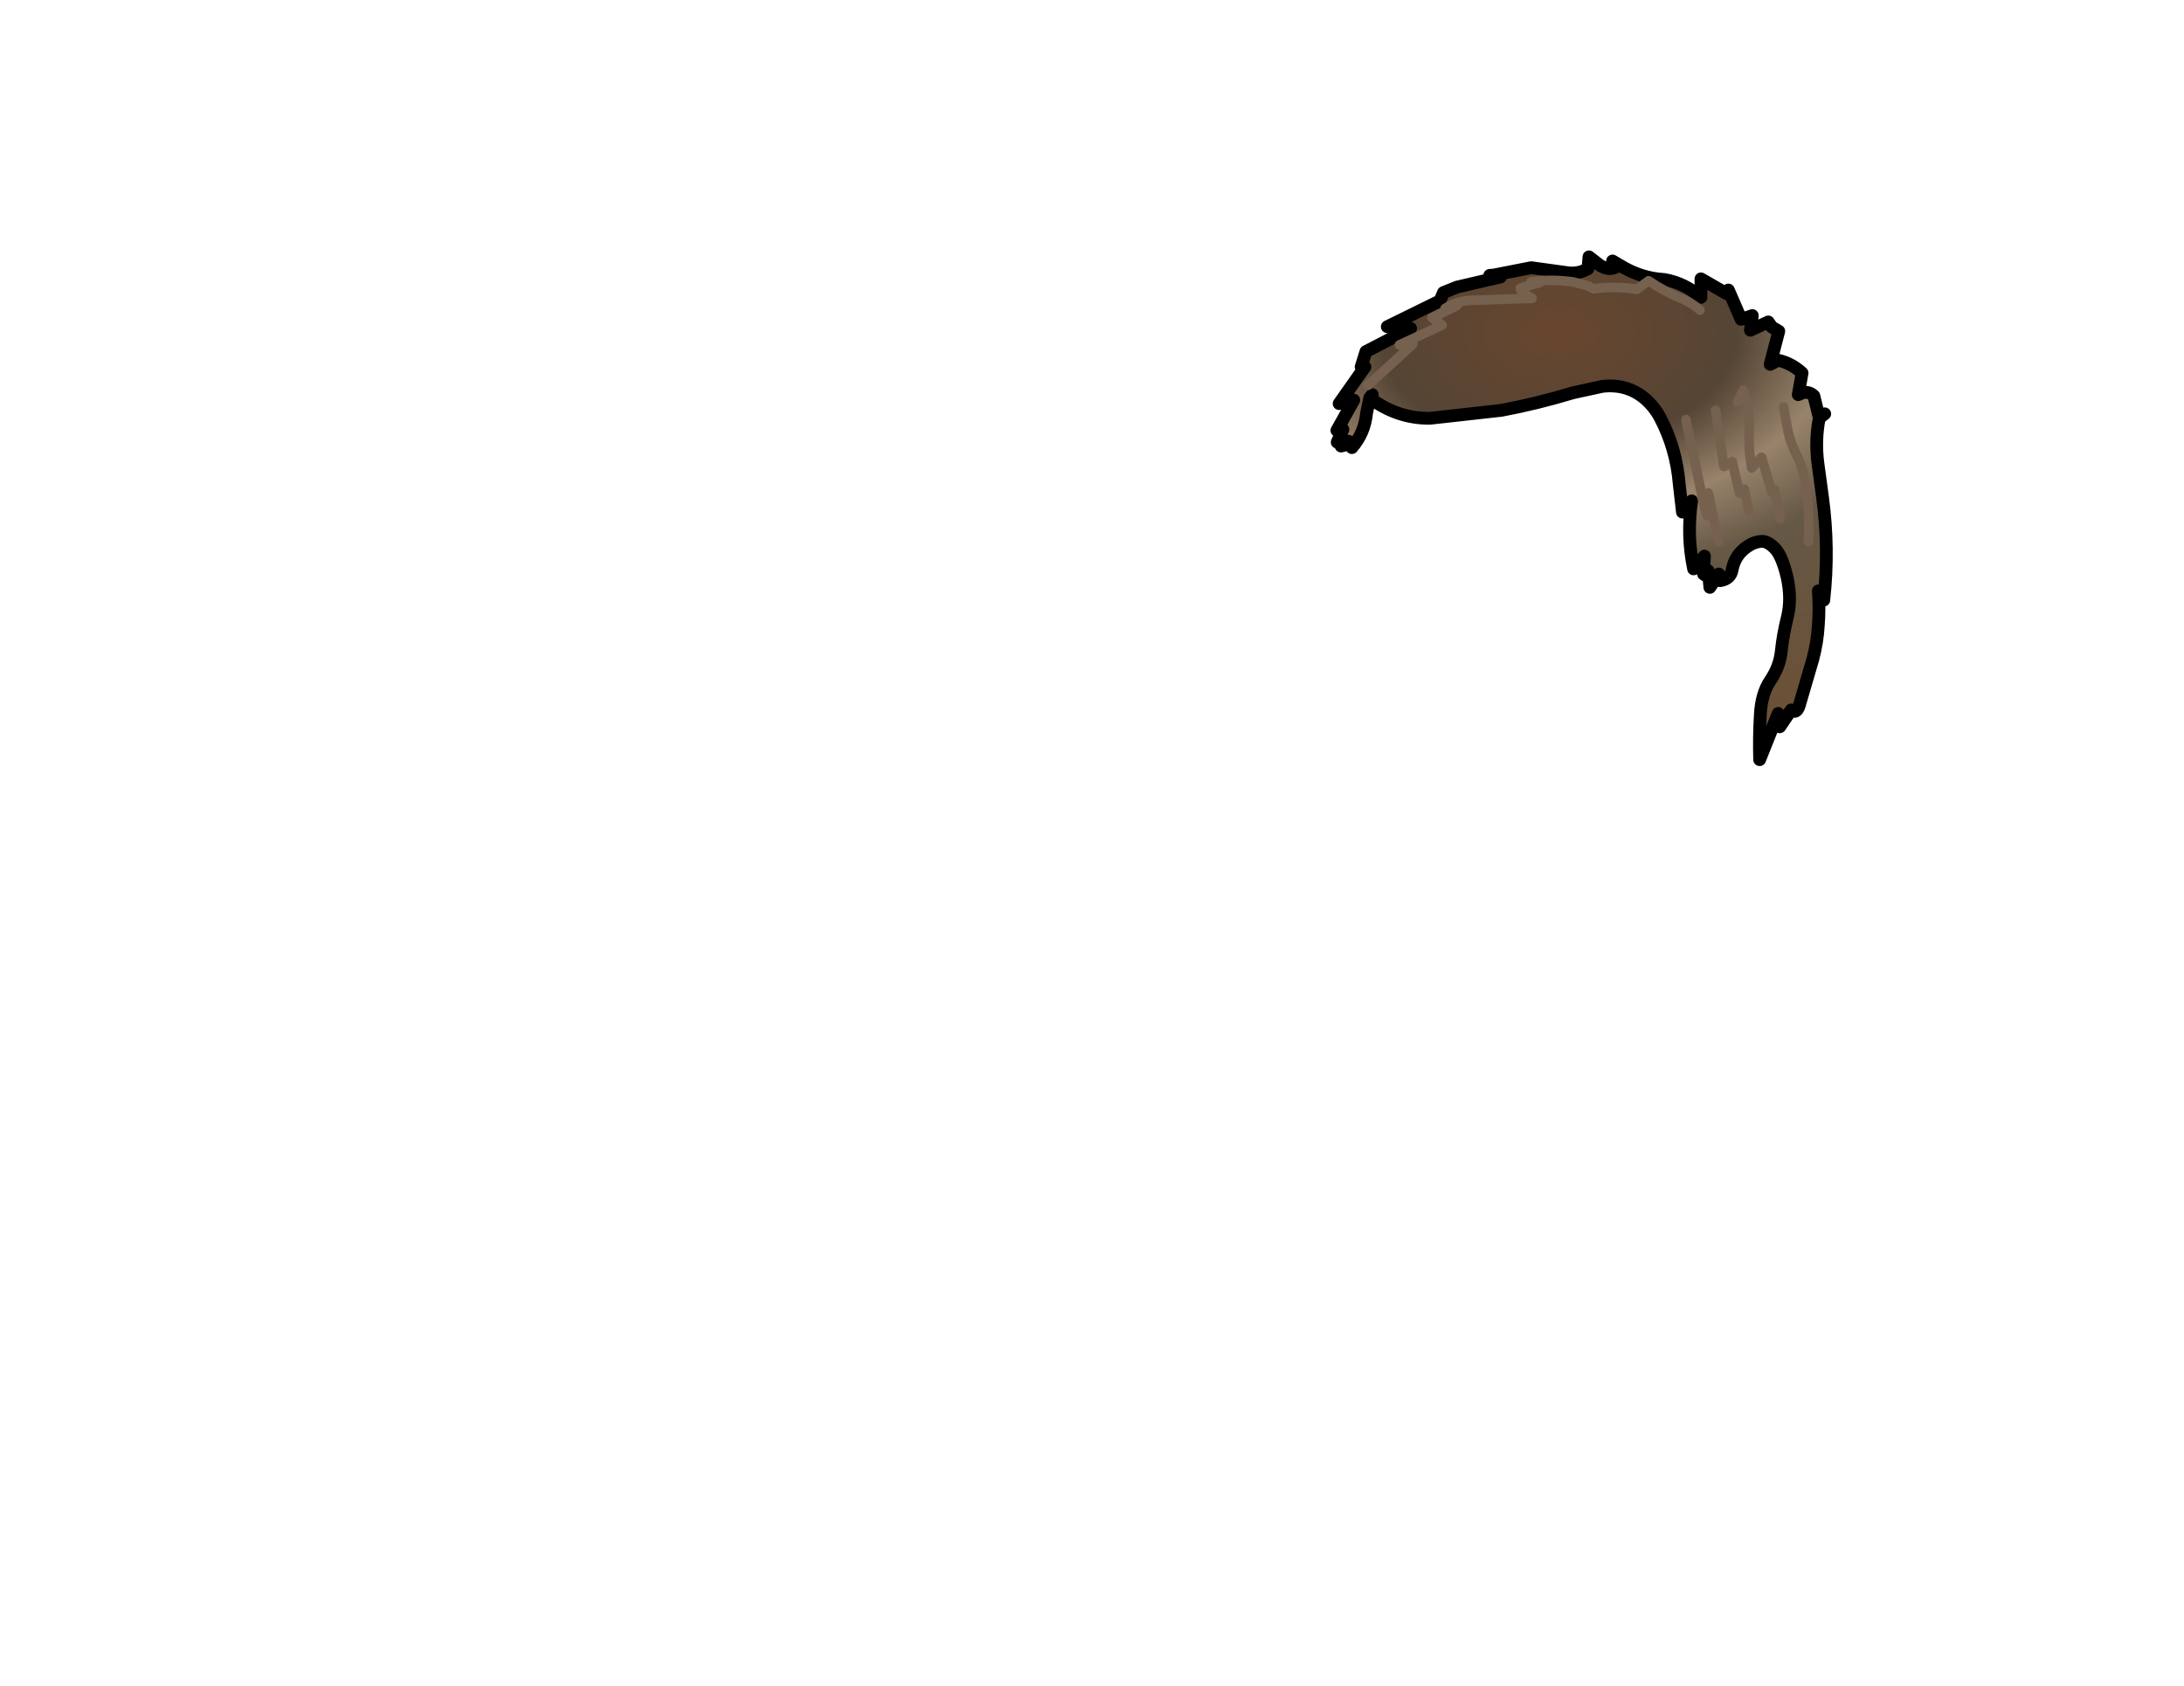 <?xml version="1.0" encoding="UTF-8" standalone="no"?>
<svg xmlns:xlink="http://www.w3.org/1999/xlink" xmlns="http://www.w3.org/2000/svg" height="264.15px" width="342.25px">
  <g transform="matrix(1.0, 0.0, 0.0, 1.0, 243.25, 83.7)">
    <g data-characterId="1155" height="79.8" transform="matrix(1.0, 0.0, 0.0, 1.0, -34.25, -43.95)" width="77.7" xlink:href="#shape0">
      <g id="shape0" transform="matrix(1.0, 0.0, 0.0, 1.0, 34.25, 43.95)">
        <path d="M-28.6 -21.35 L-29.1 -18.95 Q-29.4 -15.85 -31.4 -13.55 L-31.4 -14.35 -31.95 -14.55 -32.65 -13.9 -33.1 -13.8 -32.8 -14.95 -33.7 -14.4 -32.8 -16.4 -33.55 -16.3 -33.75 -16.25 -31.1 -21.0 -33.4 -20.45 -29.35 -26.2 -29.95 -26.2 -29.2 -28.6 Q-25.7 -30.4 -22.2 -32.25 L-25.85 -32.5 -17.6 -36.55 -17.05 -37.85 -14.95 -38.7 -8.1 -40.3 -9.15 -40.6 -3.3 -41.75 2.5 -40.95 Q4.15 -40.75 5.6 -41.6 L5.75 -43.45 7.1 -42.4 Q8.85 -40.95 10.55 -42.15 13.85 -40.1 17.55 -39.9 20.75 -39.35 23.3 -37.1 L23.3 -40.0 27.3 -37.7 27.6 -38.25 29.6 -33.65 31.35 -34.25 31.05 -31.95 33.85 -33.25 34.4 -32.45 35.5 -31.8 34.15 -26.6 35.4 -27.25 Q37.45 -26.8 39.15 -25.25 L38.55 -21.85 39.25 -22.15 Q40.25 -22.4 41.0 -21.65 L41.85 -18.2 Q41.15 -14.65 41.65 -10.95 L42.35 -5.8 Q43.45 2.3 42.55 10.35 L41.7 8.9 Q41.9 11.55 41.7 14.25 41.55 16.9 40.85 19.55 L38.7 26.9 Q38.25 28.25 37.45 27.55 L35.65 30.2 35.4 28.1 32.5 35.35 Q32.4 31.85 32.6 28.45 32.75 25.0 34.2 22.9 35.65 20.75 35.9 18.3 36.15 15.8 36.85 13.0 37.55 10.15 36.8 6.75 36.0 3.35 34.85 2.2 33.65 1.0 32.65 1.15 31.6 1.25 30.65 1.9 28.65 3.2 28.2 5.55 27.95 7.05 26.3 7.3 L26.1 6.25 24.7 8.35 24.45 5.75 23.9 6.4 23.7 6.25 23.85 3.45 22.15 5.45 Q21.05 0.25 21.85 -5.2 L20.4 -3.45 19.9 -7.8 Q19.45 -13.45 16.85 -18.35 15.95 -20.0 14.5 -21.25 11.7 -23.6 7.85 -23.15 L3.25 -22.15 Q-2.35 -20.45 -7.95 -19.4 L-19.15 -18.15 Q-24.3 -18.1 -28.6 -21.35 L-28.2 -21.85 -28.6 -21.35 M-28.9 -23.3 L-21.85 -29.75 -23.95 -29.65 -17.25 -32.75 -18.85 -33.9 -14.95 -35.8 -16.8 -35.35 Q-14.85 -36.65 -12.2 -36.65 L-3.15 -36.95 Q-4.0 -37.4 -4.7 -38.0 -4.95 -38.2 -5.0 -38.55 L-2.0 -39.4 -3.3 -39.55 Q0.0 -40.0 3.35 -39.5 L5.6 -38.9 6.5 -38.45 Q9.95 -38.9 13.25 -38.35 L15.1 -39.7 Q17.6 -38.0 20.4 -36.85 21.95 -36.2 23.15 -35.1 21.95 -36.2 20.4 -36.85 17.6 -38.0 15.1 -39.7 L13.25 -38.35 Q9.95 -38.9 6.5 -38.45 L5.6 -38.9 3.35 -39.5 Q0.0 -40.0 -3.3 -39.55 L-2.0 -39.4 -5.0 -38.55 Q-4.95 -38.2 -4.7 -38.0 -4.0 -37.4 -3.15 -36.95 L-12.2 -36.65 Q-14.85 -36.65 -16.8 -35.35 L-14.95 -35.8 -18.85 -33.9 -17.25 -32.75 -23.95 -29.65 -21.85 -29.75 -28.9 -23.3 M25.6 -19.4 L26.9 -10.6 28.2 -11.35 29.35 -6.45 30.1 -7.05 30.8 -3.55 30.1 -7.05 29.35 -6.45 28.2 -11.35 26.9 -10.6 25.6 -19.4 M20.95 -17.95 L23.85 -4.2 Q24.0 -3.5 24.3 -2.85 L24.45 -6.45 26.05 1.15 24.45 -6.45 24.3 -2.85 Q24.0 -3.5 23.85 -4.2 L20.95 -17.95 M29.05 -20.7 L29.95 -22.55 Q31.0 -19.4 30.85 -16.1 30.75 -13.05 31.25 -10.35 L32.8 -12.05 34.4 -6.6 34.85 -6.9 35.7 -2.4 34.85 -6.9 34.4 -6.6 32.8 -12.05 31.25 -10.35 Q30.75 -13.05 30.85 -16.1 31.0 -19.4 29.95 -22.55 L29.05 -20.7 M36.25 -19.95 L36.95 -16.05 Q37.35 -14.3 38.15 -12.7 39.05 -11.0 39.4 -9.3 40.45 -4.05 40.15 1.15 40.45 -4.05 39.4 -9.3 39.05 -11.0 38.15 -12.7 37.35 -14.3 36.95 -16.05 L36.25 -19.95" fill="url(#gradient0)" fill-rule="evenodd" stroke="none"/>
        <path d="M-28.6 -21.35 Q-24.3 -18.1 -19.15 -18.15 L-7.95 -19.4 Q-2.35 -20.45 3.25 -22.15 L7.85 -23.15 Q11.7 -23.6 14.5 -21.25 15.95 -20.0 16.85 -18.35 19.45 -13.45 19.9 -7.8 L20.4 -3.45 21.85 -5.2 Q21.05 0.25 22.15 5.45 L23.85 3.45 23.7 6.25 23.9 6.4 24.45 5.75 24.7 8.35 26.1 6.25 26.3 7.3 Q27.95 7.05 28.2 5.55 28.65 3.2 30.65 1.9 31.6 1.25 32.65 1.15 33.65 1.0 34.85 2.2 36.0 3.35 36.8 6.75 37.55 10.15 36.85 13.0 36.15 15.8 35.9 18.3 35.65 20.75 34.2 22.9 32.75 25.0 32.6 28.45 32.4 31.85 32.5 35.35 L35.4 28.1 35.65 30.2 37.45 27.55 Q38.25 28.25 38.7 26.9 L40.85 19.55 Q41.55 16.9 41.7 14.25 41.9 11.55 41.7 8.9 L42.55 10.35 Q43.45 2.3 42.35 -5.8 L41.65 -10.95 Q41.15 -14.65 41.85 -18.2 L41.0 -21.65 Q40.25 -22.4 39.25 -22.15 L38.55 -21.85 39.15 -25.25 Q37.45 -26.8 35.4 -27.25 L34.15 -26.6 35.5 -31.8 34.4 -32.45 33.85 -33.25 31.05 -31.95 31.35 -34.25 29.6 -33.65 27.6 -38.25 27.3 -37.7 23.3 -40.0 23.3 -37.1 Q20.75 -39.35 17.55 -39.9 13.85 -40.1 10.55 -42.15 8.85 -40.95 7.1 -42.4 L5.75 -43.45 5.6 -41.6 Q4.15 -40.75 2.5 -40.95 L-3.3 -41.75 -9.15 -40.6 -8.1 -40.3 -14.95 -38.7 -17.05 -37.85 -17.6 -36.55 -25.85 -32.5 -22.2 -32.25 Q-25.7 -30.4 -29.2 -28.6 L-29.95 -26.2 -29.35 -26.2 -33.4 -20.45 -31.1 -21.0 -33.75 -16.25 -33.55 -16.3 -32.8 -16.4 -33.7 -14.4 -32.8 -14.95 -33.1 -13.8 -32.65 -13.9 -31.95 -14.55 -31.4 -14.35 -31.4 -13.55 Q-29.4 -15.85 -29.1 -18.95 L-28.6 -21.35 -28.2 -21.85 M10.55 -42.15 L9.45 -42.8 M41.85 -18.2 L42.7 -18.85 M-9.15 -40.6 L-9.8 -40.55" fill="none" stroke="#000000" stroke-linecap="round" stroke-linejoin="round" stroke-width="2.0"/>
        <path d="M23.15 -35.1 Q21.95 -36.2 20.4 -36.85 17.6 -38.0 15.1 -39.7 L13.25 -38.35 Q9.95 -38.9 6.5 -38.45 L5.6 -38.9 3.35 -39.5 Q0.0 -40.0 -3.3 -39.55 L-2.0 -39.4 -5.0 -38.55 Q-4.95 -38.2 -4.7 -38.0 -4.0 -37.4 -3.15 -36.95 L-12.2 -36.65 Q-14.85 -36.65 -16.8 -35.35 L-14.95 -35.8 -18.85 -33.9 -17.25 -32.75 -23.95 -29.65 -21.85 -29.75 -28.9 -23.3 M40.15 1.15 Q40.45 -4.05 39.4 -9.3 39.05 -11.0 38.15 -12.7 37.35 -14.3 36.95 -16.05 L36.25 -19.95 M35.7 -2.4 L34.85 -6.9 34.4 -6.6 32.8 -12.05 31.25 -10.35 Q30.75 -13.05 30.85 -16.1 31.0 -19.4 29.95 -22.55 L29.05 -20.7 M26.05 1.15 L24.45 -6.45 24.3 -2.85 Q24.0 -3.5 23.85 -4.2 L20.95 -17.95 M30.8 -3.55 L30.1 -7.05 29.35 -6.45 28.2 -11.35 26.9 -10.6 25.6 -19.4" fill="none" stroke="#75614e" stroke-linecap="round" stroke-linejoin="round" stroke-width="1.5"/>
      </g>
    </g>
  </g>
  <defs>
    <radialGradient cx="0" cy="0" gradientTransform="matrix(0.003, 0.108, -0.167, 0.004, 1.0, -31.5)" gradientUnits="userSpaceOnUse" id="gradient0" r="819.2" spreadMethod="pad">
      <stop offset="0.0" stop-color="#69462e"/>
      <stop offset="0.204" stop-color="#554535"/>
      <stop offset="0.318" stop-color="#98836b"/>
      <stop offset="0.431" stop-color="#655845"/>
      <stop offset="1.0" stop-color="#704a27"/>
    </radialGradient>
  </defs>
</svg>
